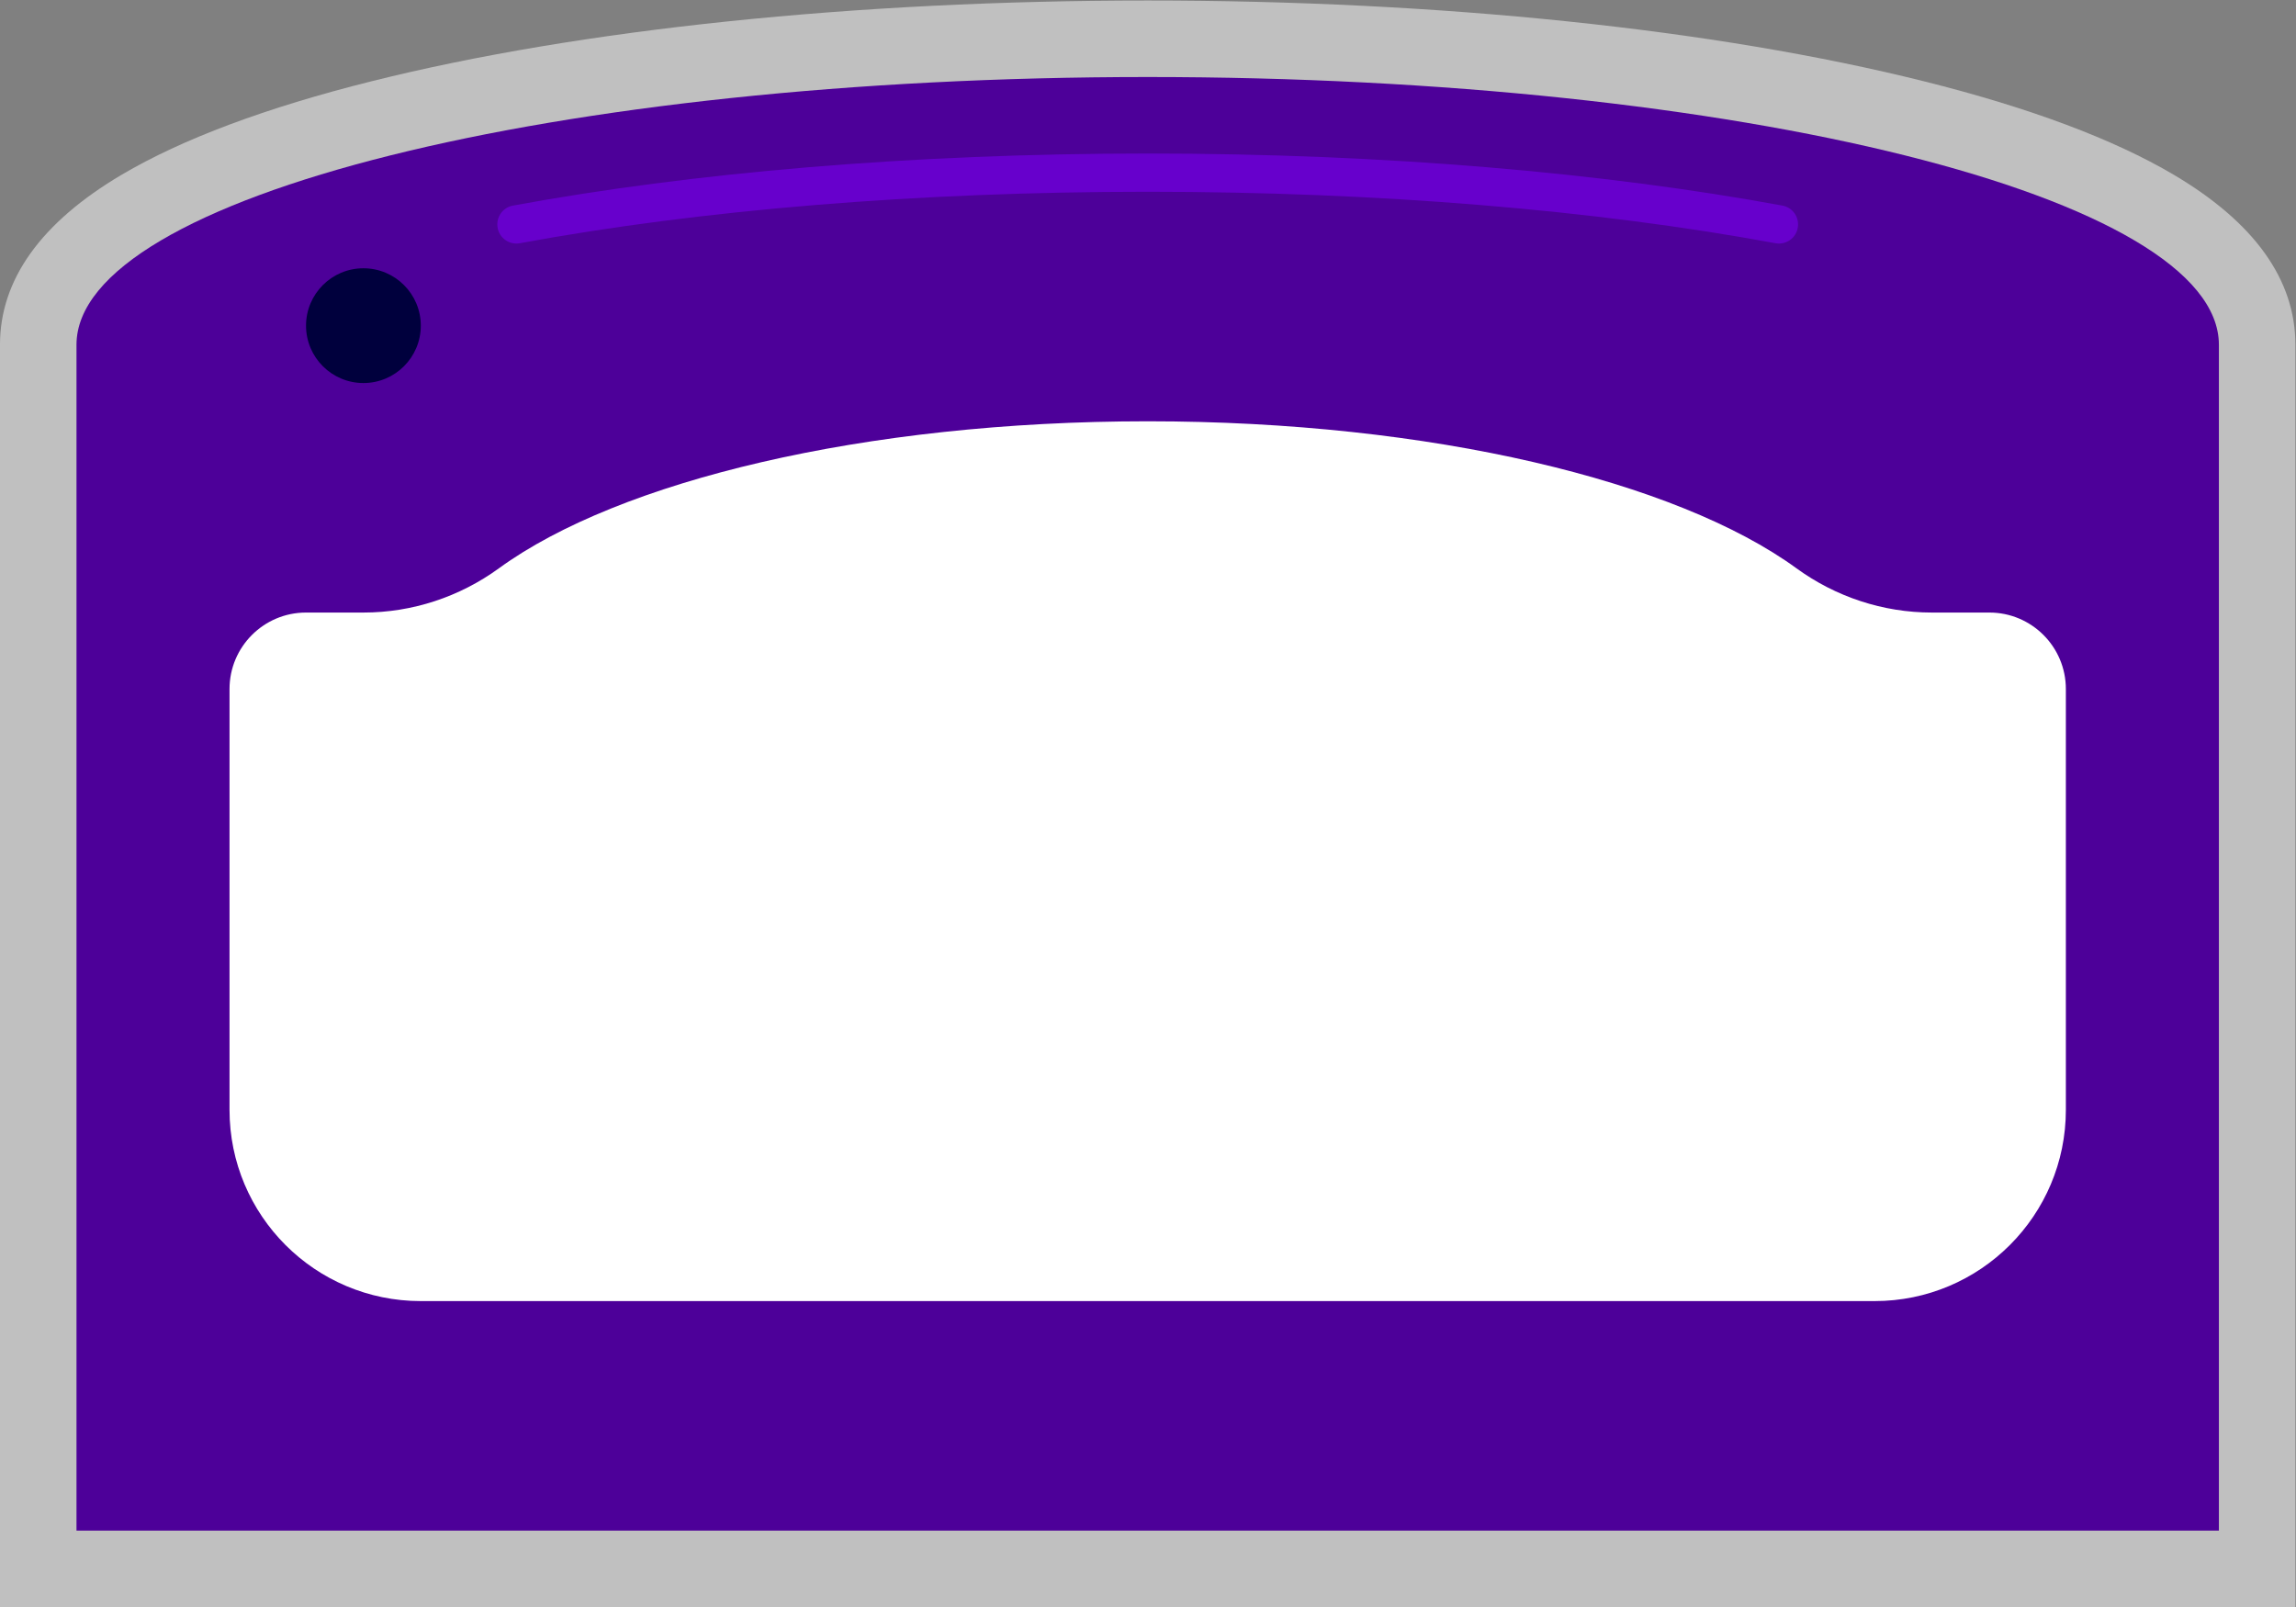 <?xml version="1.0" encoding="UTF-8" standalone="no"?>
<svg
   xmlns:dc="http://purl.org/dc/elements/1.1/"
   xmlns:cc="http://creativecommons.org/ns#"
   xmlns:rdf="http://www.w3.org/1999/02/22-rdf-syntax-ns#"
   xmlns:svg="http://www.w3.org/2000/svg"
   xmlns="http://www.w3.org/2000/svg"
   viewBox="0 0 320 224"
   height="224"
   width="320"
   xml:space="preserve"
   id="svg2"
   version="1.1"><rect x="0" y="0" width="320" height="224" fill="#808080" stroke="none"/><defs
     id="defs6"><clipPath
       id="clipPath18"
       clipPathUnits="userSpaceOnUse"><path
         id="path16"
         d="M 0,256 H 256 V 0 H 0 Z" /></clipPath><clipPath
       id="clipPath26"
       clipPathUnits="userSpaceOnUse"><path
         id="path24"
         d="M 8,212 H 248 V 44 H 8 Z" /></clipPath></defs><g
     transform="matrix(1.333,0,0,-1.333,-10.667,282.667)"
     id="g10"><g
       id="g12"><g
         clip-path="url(#clipPath18)"
         id="g14"><g
           id="g20"><g
             id="g22" /><g
             id="g34"><g
               style="opacity:0.5"
               id="g32"
               clip-path="url(#clipPath26)"><g
                 id="g30"
                 transform="translate(128,212)"><path
                   id="path28"
                   style="fill:#ffffff;fill-opacity:1;fill-rule:nonzero;stroke:none"
                   d="m 0,0 c -30.551,0 -59.366,-2.998 -81.136,-8.44 -11.035,-2.759 -19.827,-6.047 -26.133,-9.774 C -115.717,-23.208 -120,-29.191 -120,-36 v -124 -8 h 8 224 8 v 8 124 c 0,6.809 -4.283,12.792 -12.73,17.786 -6.306,3.727 -15.099,7.015 -26.133,9.774 C 59.366,-2.998 30.552,0 0,0" /></g></g></g></g><g
           transform="translate(128,204)"
           id="g36"><path
             id="path38"
             style="fill:#4d0099;fill-opacity:1;fill-rule:nonzero;stroke:none"
             d="M 0,0 C -61.856,0 -112,-12.536 -112,-28 V -152 H 112 V -28 C 112,-12.536 61.855,0 0,0" /></g><g
           transform="translate(60,188.583)"
           id="g40"><path
             id="path42"
             style="fill:#6700cc;fill-opacity:1;fill-rule:nonzero;stroke:none"
             d="M 0,0 C 0,-1.253 1.134,-2.191 2.366,-1.963 21.24,1.525 44.015,3.417 68,3.417 c 23.985,0 46.761,-1.892 65.634,-5.38 C 134.866,-2.191 136,-1.253 136,0 v 0 c 0,0.965 -0.68,1.795 -1.627,1.97 C 115.797,5.393 92.846,7.417 68,7.417 43.154,7.417 20.203,5.393 1.627,1.97 0.679,1.795 0,0.965 0,0 Z" /></g><g
           transform="translate(52,178)"
           id="g44"><path
             id="path46"
             style="fill:#00003d;fill-opacity:1;fill-rule:nonzero;stroke:none"
             d="m 0,0 c 0,-3.313 -2.687,-6 -6,-6 -3.313,0 -6,2.687 -6,6 0,3.313 2.687,6 6,6 3.313,0 6,-2.687 6,-6" /></g><g
           transform="translate(216,148)"
           id="g48"><path
             id="path50"
             style="fill:#ffffff;fill-opacity:1;fill-rule:nonzero;stroke:none"
             d="M 0,0 H -6.011 C -11.105,0 -16.053,1.633 -20.173,4.631 -32.702,13.749 -58.364,20 -88,20 -117.636,20 -143.298,13.749 -155.828,4.631 -159.947,1.633 -164.894,0 -169.989,0 H -176 c -4.418,0 -8,-3.582 -8,-8 v -44 c 0,-11.046 8.954,-20 20,-20 h 152 c 11.046,0 20,8.954 20,20 V -8 C 8,-3.582 4.418,0 0,0" /></g></g></g></g></svg>